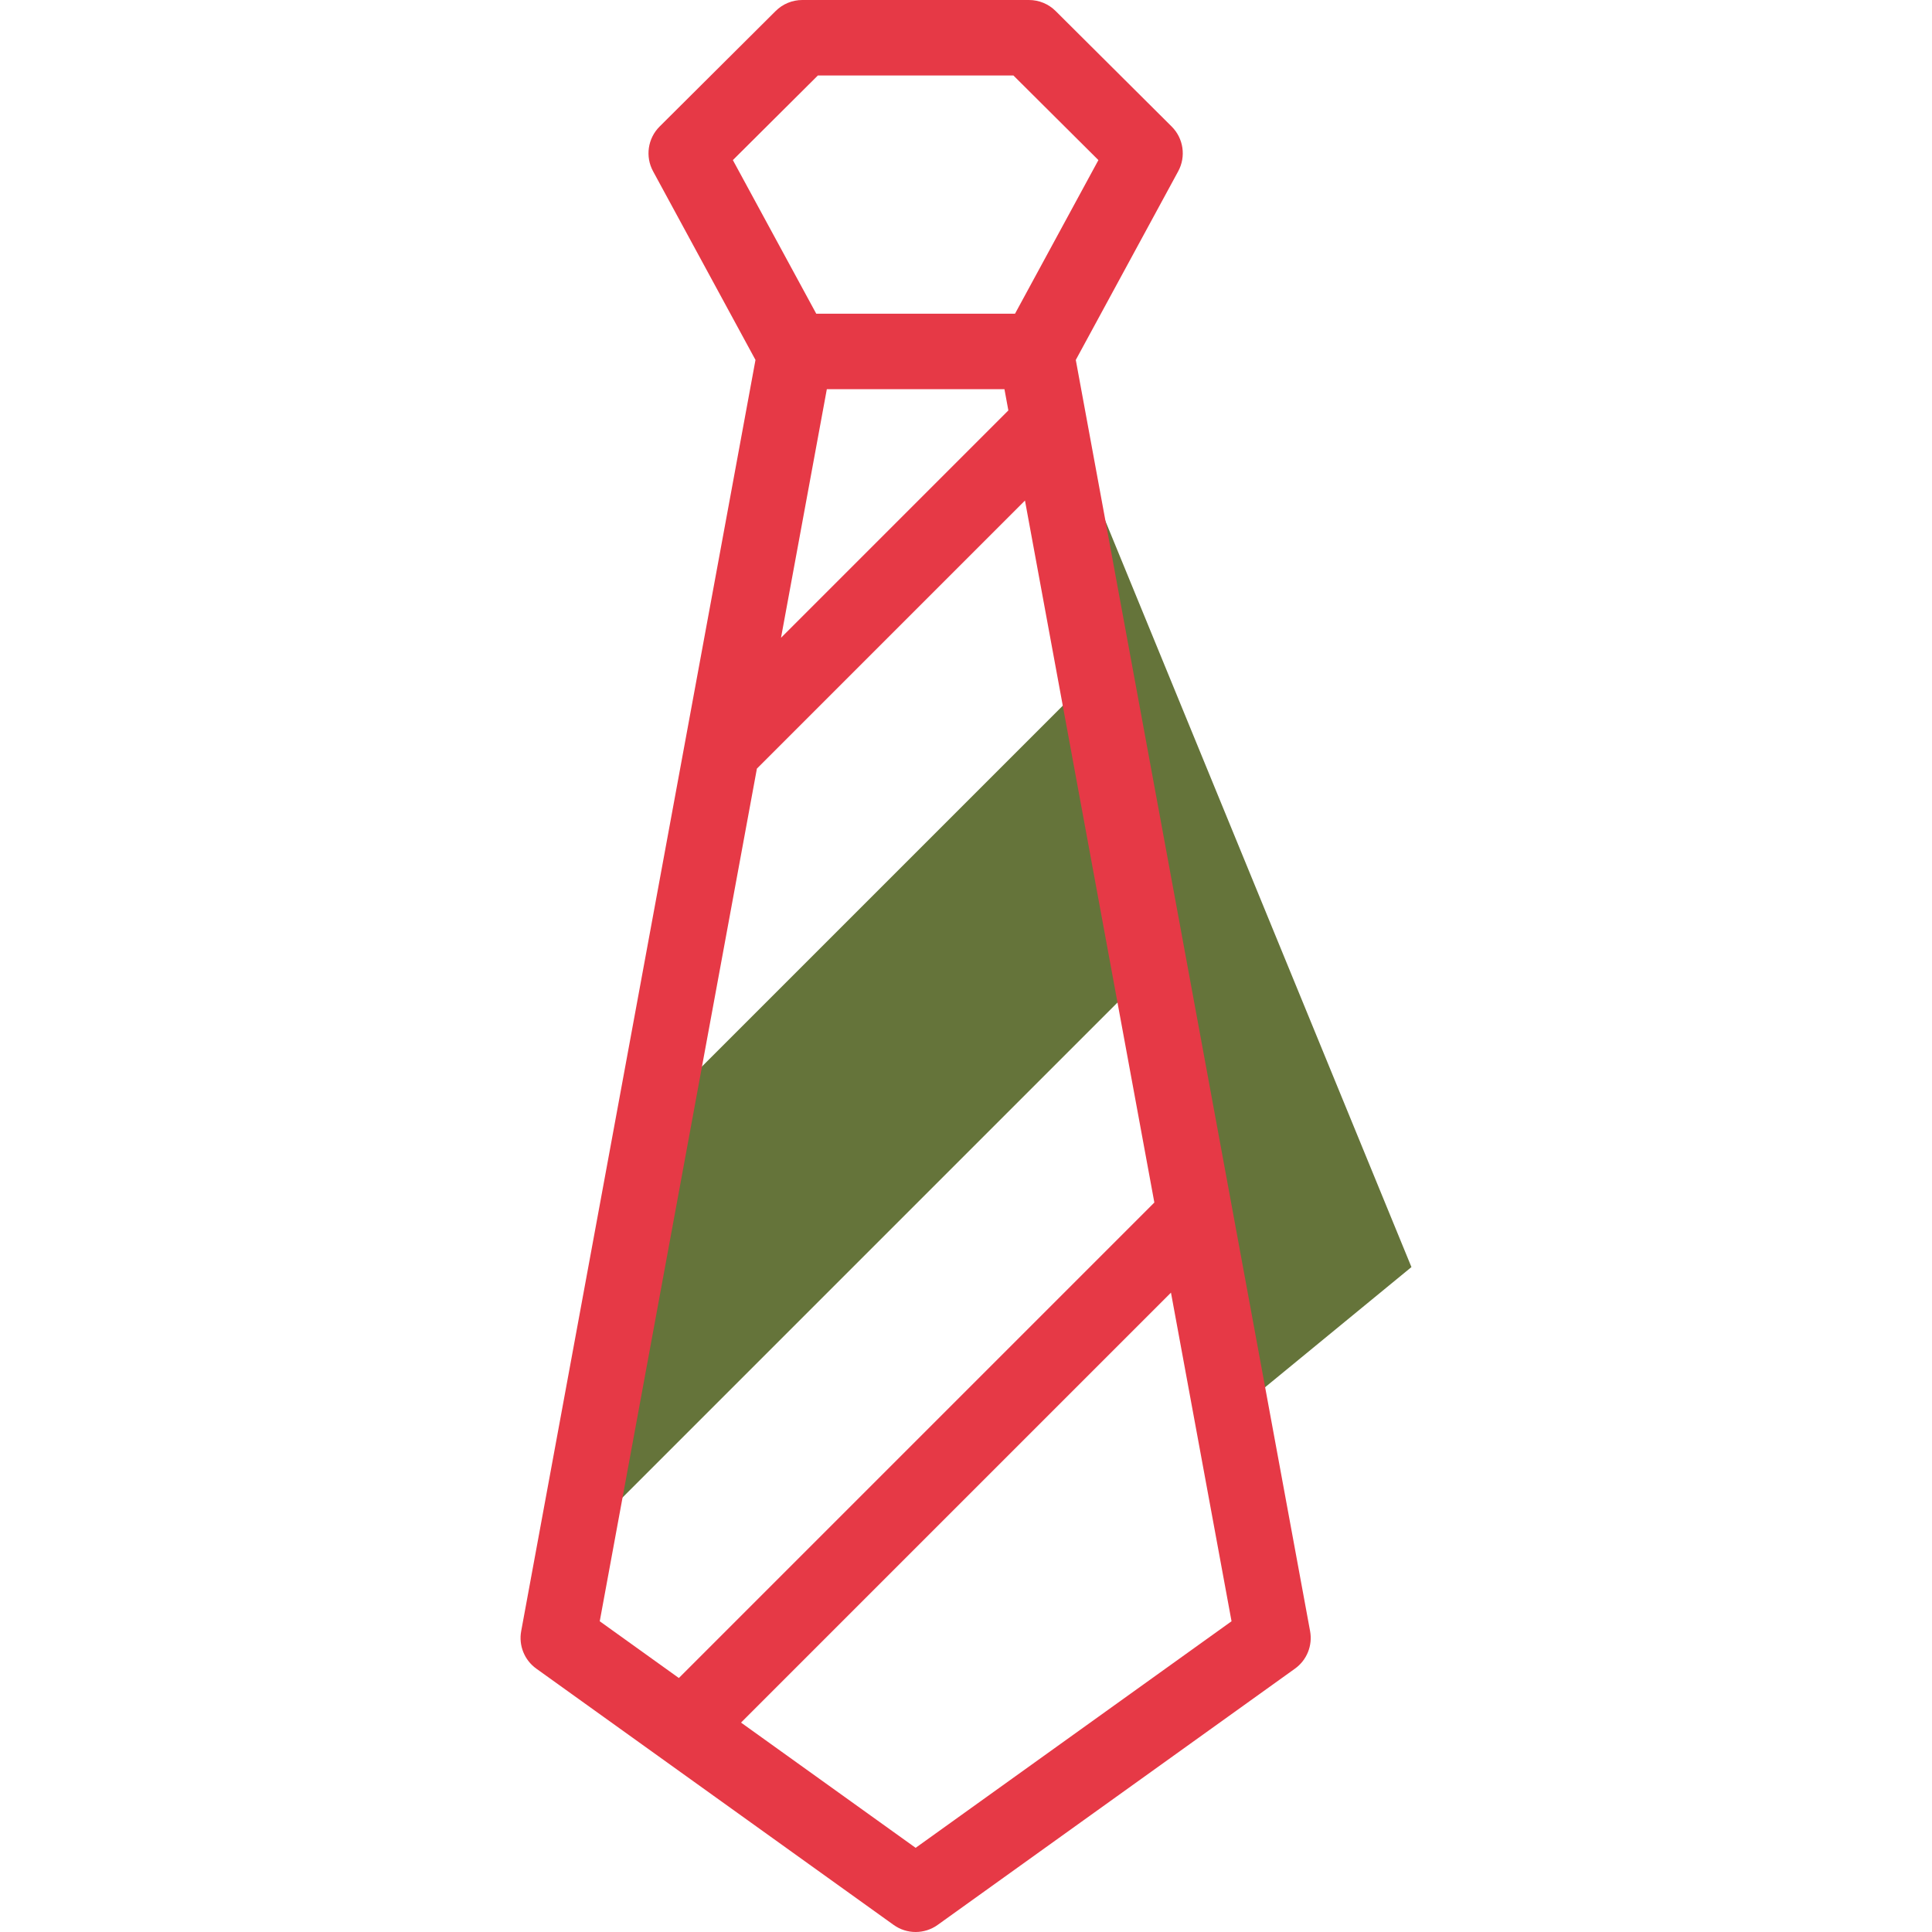 <svg id="Capa_1" enable-background="new 0 0 512 512" height="8em" viewBox="0 0 512 512" width="8em" xmlns="http://www.w3.org/2000/svg"><g><g fill="#65743A"><path d="m304.734 257.09-152.21 152.21 21.05-114.21 116.66-116.66z"/><path d="m274.514 93.14 15.72 85.29 14.5 78.66 21.708 117.785 47.604-39.086z"/></g><g><path d="m347.188 432.268-62.092-336.88 27.14-49.998c2.117-3.899 1.411-8.727-1.733-11.858l-30.758-30.62c-1.874-1.865-4.41-2.912-7.054-2.912h-60.073c-2.645 0-5.181 1.047-7.055 2.913l-30.758 30.62c-3.145 3.13-3.85 7.958-1.733 11.858l27.14 49.997-62.092 336.878c-.703 3.81.858 7.682 4.006 9.94l94.7 67.92c1.742 1.249 3.785 1.874 5.828 1.874s4.086-.625 5.828-1.874l94.7-67.92c3.147-2.257 4.708-6.129 4.006-9.938zm-128.069-329.128h47.069l1.037 5.627-60.248 60.249zm-2.373-83.14h51.815l22.527 22.426-22.101 40.712h-52.67l-22.1-40.712zm-16.16 183.691 71.041-71.042 34.288 186.032-126.01 126.009-20.967-15.038zm42.068 286.003-46.277-33.19 113.941-113.94 16.052 87.088z" fill="#e63946"/></g></g></svg>